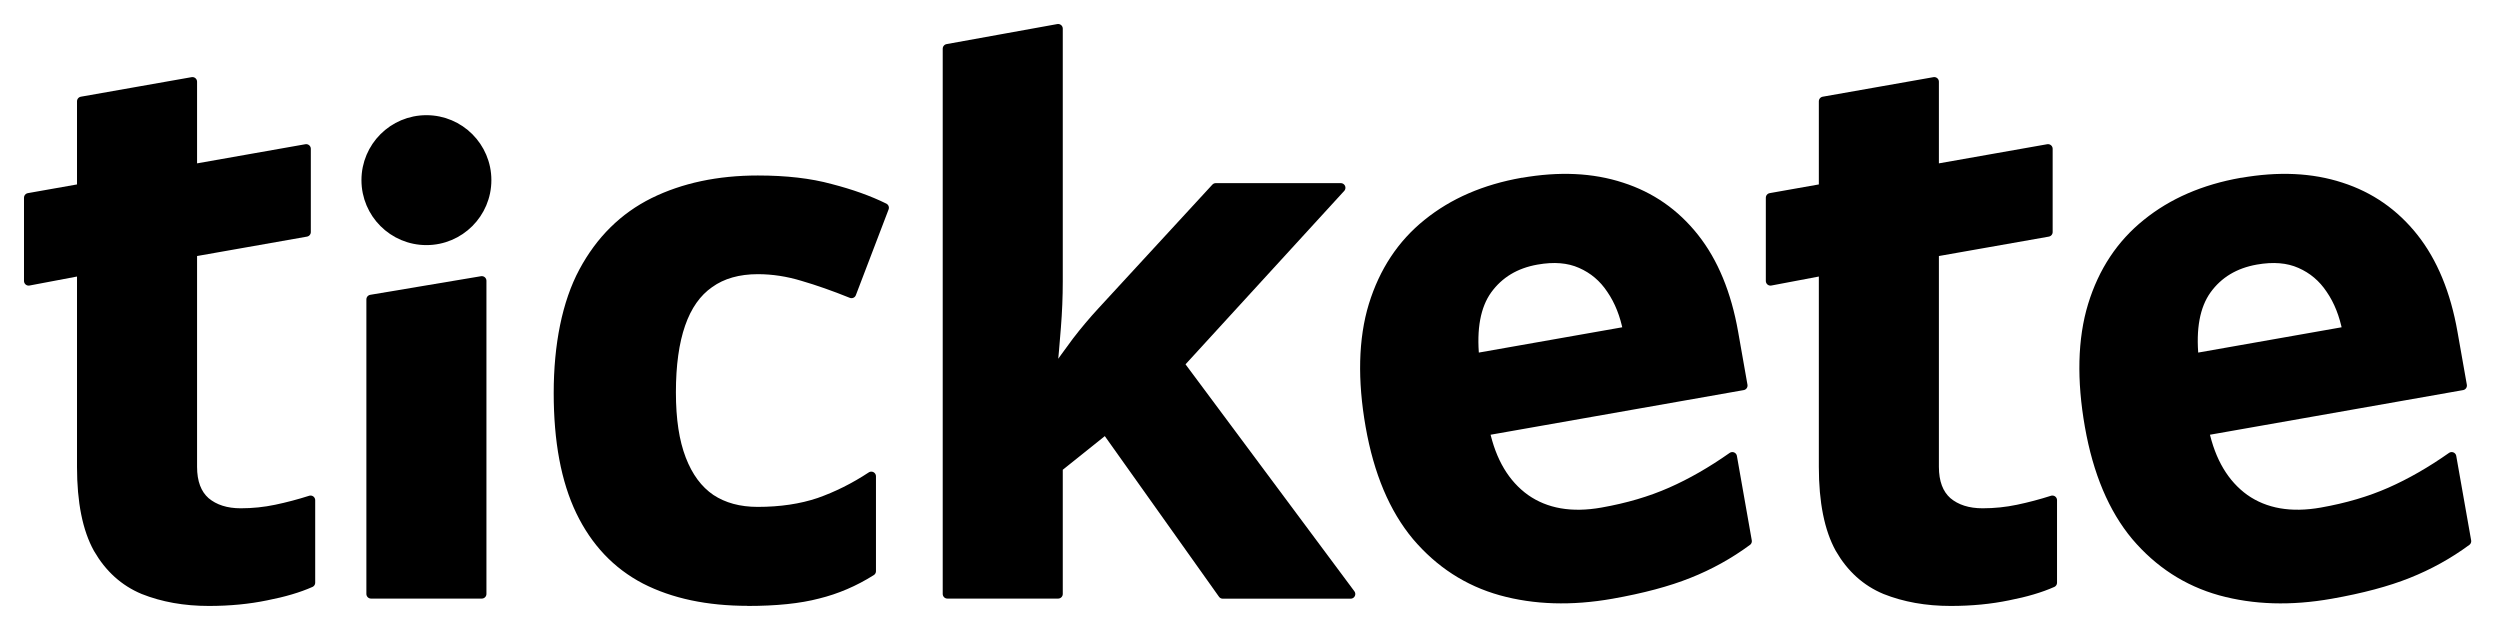 <svg width="127" height="32" viewBox="0 0 127 32" fill="none" xmlns="http://www.w3.org/2000/svg">
<path d="M12.232 26.057C12.846 26.057 13.446 25.995 14.023 25.873C14.613 25.75 15.199 25.594 15.776 25.41V29.601C15.171 29.87 14.424 30.092 13.522 30.267C12.634 30.451 11.665 30.546 10.607 30.546C9.378 30.546 8.268 30.347 7.285 29.955C6.312 29.549 5.546 28.854 4.979 27.871C4.426 26.874 4.148 25.49 4.148 23.718V13.763L1.455 14.273V10.044L4.148 9.567V5.145L9.775 4.152V8.58L15.554 7.559V11.788L9.775 12.808V23.713C9.775 24.502 9.997 25.093 10.441 25.485C10.895 25.868 11.495 26.057 12.232 26.057Z" fill="black" stroke="black" stroke-width="0.472" stroke-linejoin="round"/>
<path d="M100.717 26.057C101.331 26.057 101.931 25.995 102.508 25.873C103.098 25.75 103.684 25.594 104.261 25.41V29.601C103.656 29.87 102.909 30.092 102.007 30.267C101.119 30.451 100.15 30.546 99.092 30.546C97.863 30.546 96.753 30.347 95.77 29.955C94.797 29.549 94.031 28.854 93.464 27.871C92.912 26.874 92.633 25.49 92.633 23.718V13.763L89.94 14.273V10.044L92.633 9.567V5.145L98.26 4.152V8.58L104.039 7.559V11.788L98.26 12.808V23.713C98.26 24.502 98.482 25.093 98.926 25.485C99.38 25.868 99.98 26.057 100.717 26.057Z" fill="black" stroke="black" stroke-width="0.472" stroke-linejoin="round"/>
<path d="M24.475 14.264V30.172H18.848V15.209L24.475 14.264Z" fill="black" stroke="black" stroke-width="0.472" stroke-linejoin="round"/>
<path d="M21.662 12.215C23.354 12.215 24.726 10.844 24.726 9.151C24.726 7.459 23.354 6.087 21.662 6.087C19.969 6.087 18.598 7.459 18.598 9.151C18.598 10.844 19.969 12.215 21.662 12.215Z" fill="black" stroke="black" stroke-width="0.472" stroke-linejoin="round"/>
<path d="M37.993 30.541C35.952 30.541 34.209 30.172 32.772 29.435C31.331 28.684 30.24 27.526 29.488 25.967C28.737 24.403 28.364 22.405 28.364 19.967C28.364 17.529 28.789 15.388 29.64 13.801C30.5 12.199 31.69 11.027 33.202 10.276C34.728 9.525 36.495 9.151 38.499 9.151C39.926 9.151 41.154 9.293 42.189 9.577C43.233 9.846 44.145 10.172 44.92 10.555L43.257 14.911C42.368 14.552 41.546 14.264 40.785 14.042C40.025 13.81 39.259 13.692 38.499 13.692C37.516 13.692 36.694 13.924 36.042 14.391C35.39 14.845 34.903 15.535 34.582 16.461C34.261 17.382 34.1 18.54 34.1 19.929C34.1 21.318 34.27 22.428 34.615 23.326C34.96 24.224 35.456 24.895 36.108 25.339C36.76 25.769 37.554 25.986 38.489 25.986C39.656 25.986 40.696 25.83 41.608 25.523C42.52 25.202 43.403 24.762 44.263 24.195V29.015C43.403 29.558 42.496 29.945 41.551 30.177C40.615 30.423 39.429 30.546 37.988 30.546L37.993 30.541Z" fill="black" stroke="black" stroke-width="0.472" stroke-linejoin="round"/>
<path d="M53.753 1.455V14.302C53.753 15.076 53.72 15.851 53.658 16.626C53.597 17.401 53.531 18.176 53.455 18.951H53.531C53.914 18.407 54.301 17.873 54.693 17.344C55.099 16.815 55.529 16.305 55.983 15.813L61.761 9.539H68.112L59.919 18.492L68.613 30.177H62.116L56.172 21.814L53.753 23.751V30.172H48.126V2.473L53.753 1.455Z" fill="black" stroke="black" stroke-width="0.472" stroke-linejoin="round"/>
<path d="M77.331 9.269C79.211 8.938 80.89 9.016 82.376 9.503C83.862 9.979 85.092 10.837 86.073 12.075C87.054 13.312 87.717 14.923 88.065 16.895L88.539 19.585L75.436 21.895C75.772 23.448 76.454 24.595 77.488 25.338C78.528 26.067 79.829 26.293 81.393 26.017C82.691 25.788 83.854 25.444 84.886 24.988C85.919 24.533 86.956 23.937 88.002 23.201L88.758 27.491C87.841 28.167 86.849 28.716 85.786 29.138C84.737 29.558 83.427 29.909 81.868 30.184C79.83 30.543 77.958 30.485 76.254 30.013C74.558 29.54 73.127 28.607 71.958 27.23C70.802 25.845 70.019 23.988 69.607 21.647C69.194 19.307 69.24 17.226 69.763 15.512C70.297 13.782 71.214 12.397 72.517 11.351C73.818 10.297 75.427 9.6 77.34 9.263L77.331 9.269ZM78.064 13.209C76.985 13.399 76.152 13.901 75.558 14.72C74.977 15.533 74.764 16.693 74.912 18.188L82.692 16.816C82.533 15.995 82.254 15.286 81.848 14.696C81.456 14.103 80.943 13.67 80.309 13.393C79.684 13.115 78.939 13.054 78.064 13.209Z" fill="black" stroke="black" stroke-width="0.472" stroke-linejoin="round"/>
<path d="M113.875 9.269C115.754 8.938 117.433 9.016 118.92 9.502C120.405 9.979 121.635 10.837 122.617 12.074C123.597 13.312 124.261 14.922 124.608 16.895L125.083 19.585L111.98 21.895C112.316 23.448 112.998 24.594 114.031 25.338C115.071 26.066 116.373 26.292 117.936 26.017C119.234 25.788 120.397 25.444 121.43 24.988C122.462 24.532 123.499 23.937 124.545 23.201L125.302 27.491C124.384 28.166 123.392 28.715 122.33 29.138C121.281 29.558 119.971 29.909 118.407 30.184C116.369 30.544 114.502 30.485 112.792 30.014C111.097 29.54 109.666 28.607 108.497 27.23C107.341 25.846 106.558 23.988 106.145 21.648C105.732 19.307 105.778 17.227 106.301 15.513C106.831 13.783 107.753 12.397 109.056 11.352C110.357 10.297 111.966 9.601 113.878 9.264L113.875 9.269ZM114.608 13.208C113.528 13.399 112.691 13.901 112.101 14.72C111.52 15.533 111.307 16.693 111.456 18.188L119.235 16.816C119.077 15.995 118.798 15.286 118.392 14.695C117.998 14.102 117.486 13.67 116.852 13.393C116.227 13.115 115.478 13.055 114.608 13.208Z" fill="black" stroke="black" stroke-width="0.472" stroke-linejoin="round"/>
</svg>